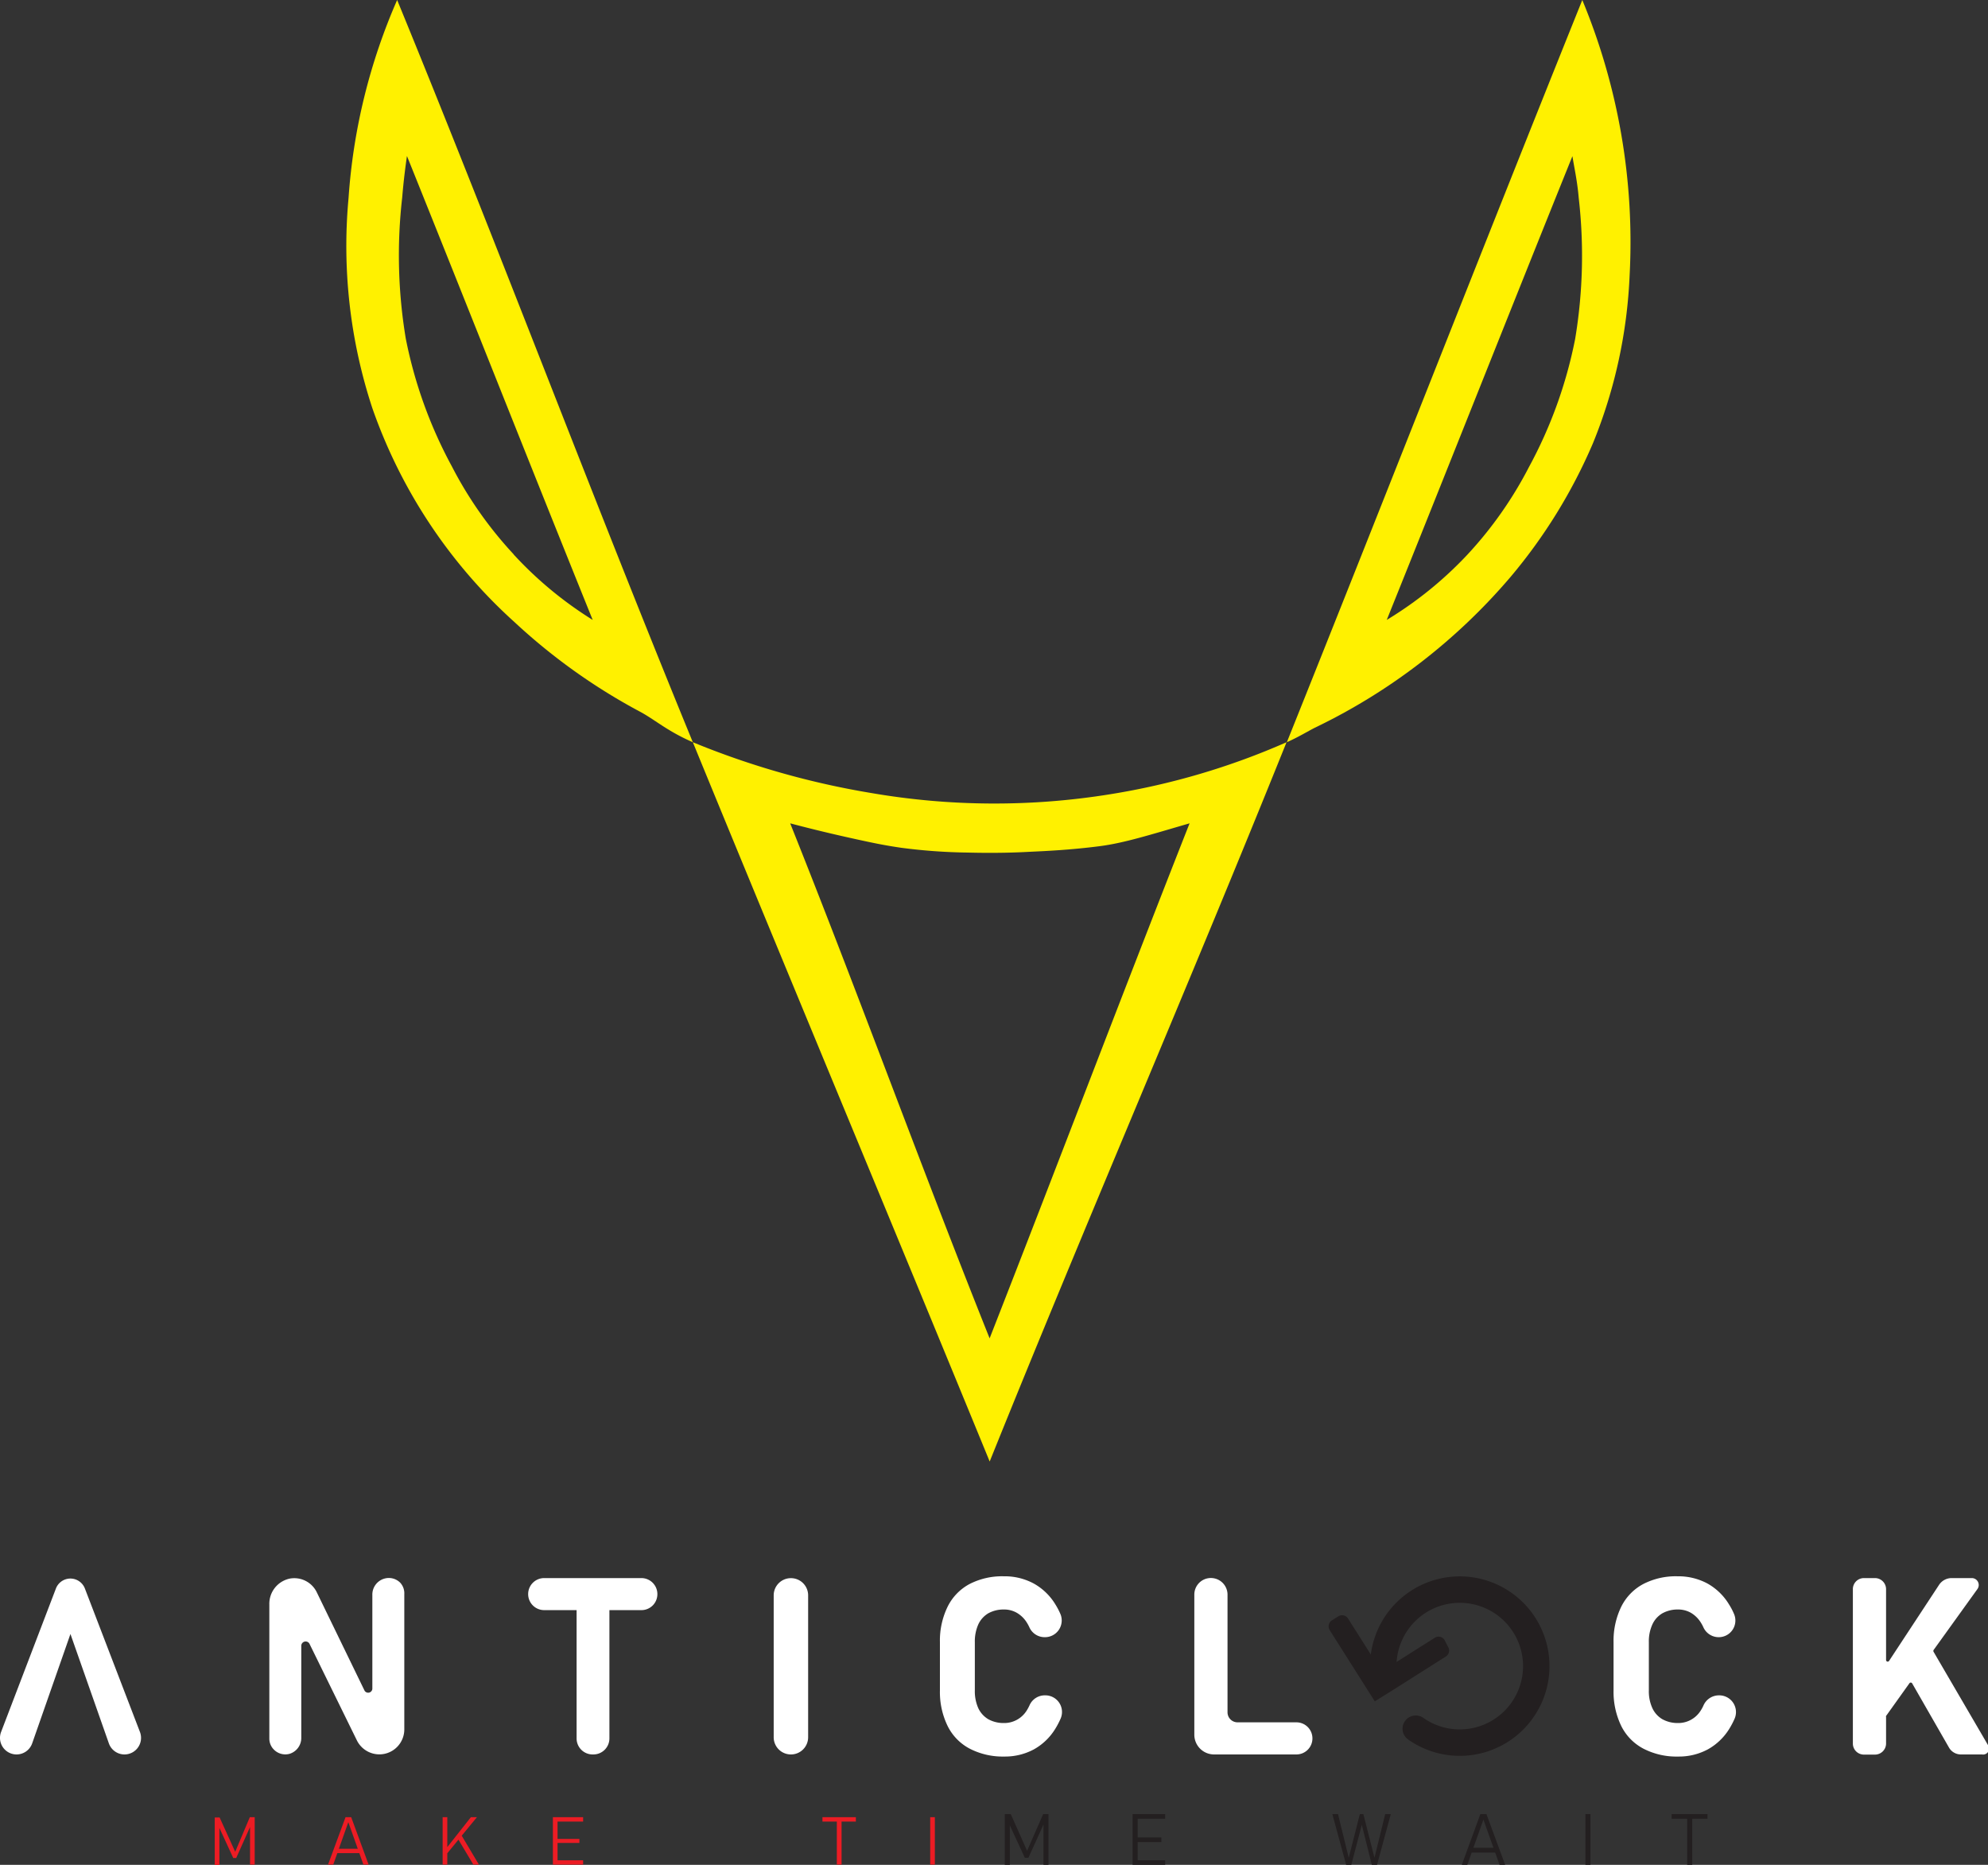 <svg xmlns="http://www.w3.org/2000/svg" viewBox="0 0 255.69 239.82"><rect x="0" y="0" width="255.69" height="239.82" fill="#333333" stroke="none"/><defs><style>.cls-1{fill:#fff100;}.cls-2{fill:#fff;}.cls-3{fill:none;stroke:#231f20;stroke-linecap:round;stroke-miterlimit:10;stroke-width:3.4px;}.cls-4{fill:#231f20;}.cls-5{fill:#ec1c24;}</style></defs><g id="Layer_2" data-name="Layer 2"><g id="Catchphrase"><path id="Left_Loop" data-name="Left Loop" class="cls-1" d="M51.08,0a76.35,76.35,0,0,0-6.25,25.46,66.67,66.67,0,0,0,3.05,27A66.52,66.52,0,0,0,66.17,80,76.62,76.62,0,0,0,82.48,91.61c1.92,1.07,3.4,2.43,6.63,3.84C76.05,63.64,64.14,31.82,51.08,0Zm15,71.3A50.54,50.54,0,0,1,58.13,60a58,58,0,0,1-5.94-16.46,65.11,65.11,0,0,1-.46-18.14c.18-2.2.42-4,.61-5.34C60.37,40,68.2,59.85,76.23,79.72A48.84,48.84,0,0,1,66.06,71.3Z"/><path id="Central_loop" data-name="Central loop" class="cls-1" d="M142.84,102.13a93.41,93.41,0,0,1-30.79-.15,105.55,105.55,0,0,1-22.94-6.53c12.65,30.83,25.53,61.67,38.18,92.5,12.43-30.88,25.76-61.62,38.18-92.5A92.53,92.53,0,0,1,142.84,102.13Zm-15.55,70c-8.84-22.08-16.82-44.17-25.66-66.25,1.85.49,4.42,1.14,7.52,1.83s4.6,1,6.81,1.32a72.27,72.27,0,0,0,8.54.61c3.5.09,6.15,0,7.92-.1,2.19-.1,5.26-.24,9-.72,3.19-.41,6.5-1.47,11.58-2.94C144.35,127.82,135.9,150.11,127.29,172.09Z"/><path id="Right_loop" data-name="Right loop" class="cls-1" d="M203.51,0c-12.68,31.52-25.36,63.94-38,95.45,1.48-.66,2.69-1.4,3.59-1.86a76.65,76.65,0,0,0,25.15-19.36A68.26,68.26,0,0,0,204.88,57a64.31,64.31,0,0,0,4.72-21.65A81.22,81.22,0,0,0,203.51,0Zm-.92,43.59a57.94,57.94,0,0,1-5.94,16.47,50.54,50.54,0,0,1-7.93,11.28,48.72,48.72,0,0,1-10.36,8.38c8-19.87,15.86-39.77,23.88-59.64.2,1.32.63,3.19.81,5.38A65,65,0,0,1,202.59,43.59Z"/><g id="Logo_Text" data-name="Logo Text"><path class="cls-2" d="M9.06,203h0a2,2,0,0,1,1.85,1.26L18,222.73a2.13,2.13,0,0,1-2,2.89h0a2.13,2.13,0,0,1-2-1.43L9.06,210.13,4.14,224.19a2.13,2.13,0,0,1-2,1.43h0a2.13,2.13,0,0,1-2-2.89l7.08-18.52A2,2,0,0,1,9.06,203Z"/><path class="cls-2" d="M52,205V222.4a3.21,3.21,0,0,1-3.21,3.21h0a3.23,3.23,0,0,1-2.89-1.8L39.81,211.4a.56.56,0,0,0-1.06.25v11.81a2.13,2.13,0,0,1-1.51,2.08,2.06,2.06,0,0,1-2-.53,2,2,0,0,1-.6-1.44V206.31a3.31,3.31,0,0,1,2.61-3.3,3.21,3.21,0,0,1,3.49,1.75l6.15,12.66a.54.54,0,0,0,1-.23V205.11A2.13,2.13,0,0,1,49.47,203a2.06,2.06,0,0,1,2,.53A2,2,0,0,1,52,205Z"/><path class="cls-2" d="M84.55,205h0a2.05,2.05,0,0,1-2,2.06H78.38v16.5a2.06,2.06,0,0,1-2.06,2.06h-.16a2.06,2.06,0,0,1-2-2.06v-16.5H70A2.06,2.06,0,0,1,67.93,205h0A2.06,2.06,0,0,1,70,202.94H82.5A2.06,2.06,0,0,1,84.55,205Z"/><path class="cls-2" d="M101.72,225.62h0a2.21,2.21,0,0,1-2.21-2.22V205.16a2.21,2.21,0,0,1,2.21-2.21h0a2.21,2.21,0,0,1,2.22,2.21V223.4A2.21,2.21,0,0,1,101.72,225.62Z"/><path class="cls-2" d="M124.69,224.86a6.6,6.6,0,0,1-2.8-2.88,9.93,9.93,0,0,1-1-4.58v-6.22a9.9,9.9,0,0,1,1-4.58,6.63,6.63,0,0,1,2.8-2.89,9.15,9.15,0,0,1,4.43-1,7.85,7.85,0,0,1,3.82.92,7.52,7.52,0,0,1,2.79,2.68,9.07,9.07,0,0,1,.67,1.28,2.15,2.15,0,0,1-2,2.95h0a2.15,2.15,0,0,1-2-1.26,5.14,5.14,0,0,0-.36-.66,3.69,3.69,0,0,0-1.27-1.22,3.28,3.28,0,0,0-1.66-.42,4.05,4.05,0,0,0-2,.49,3.24,3.24,0,0,0-1.29,1.44,5.37,5.37,0,0,0-.44,2.27v6.22a5.33,5.33,0,0,0,.44,2.26,3.26,3.26,0,0,0,1.29,1.43,4.05,4.05,0,0,0,2,.49,3.39,3.39,0,0,0,1.69-.42,3.43,3.43,0,0,0,1.26-1.2,5.71,5.71,0,0,0,.35-.65,2.14,2.14,0,0,1,2-1.29h0a2.14,2.14,0,0,1,2,3,10.32,10.32,0,0,1-.67,1.28,7.52,7.52,0,0,1-2.77,2.67,7.85,7.85,0,0,1-3.82.92A9.26,9.26,0,0,1,124.69,224.86Z"/><path class="cls-2" d="M168.8,223.56h0a2.06,2.06,0,0,1-2.06,2.06H156.15a2.54,2.54,0,0,1-2.54-2.55v-18a2.13,2.13,0,0,1,2.13-2.14h0a2.14,2.14,0,0,1,2.14,2.14v15.13a1.29,1.29,0,0,0,1.29,1.29h7.57A2.06,2.06,0,0,1,168.8,223.56Z"/><path class="cls-2" d="M211.34,224.86a6.63,6.63,0,0,1-2.81-2.88,10.06,10.06,0,0,1-1-4.58v-6.22a10,10,0,0,1,1-4.58,6.65,6.65,0,0,1,2.81-2.89,9.12,9.12,0,0,1,4.43-1,7.88,7.88,0,0,1,3.82.92,7.5,7.5,0,0,1,2.78,2.68,8.14,8.14,0,0,1,.67,1.28,2.14,2.14,0,0,1-2,2.95h0a2.16,2.16,0,0,1-1.95-1.26,5.14,5.14,0,0,0-.36-.66,3.75,3.75,0,0,0-1.26-1.22,3.33,3.33,0,0,0-1.66-.42,4.05,4.05,0,0,0-2,.49,3.18,3.18,0,0,0-1.29,1.44,5.22,5.22,0,0,0-.45,2.27v6.22a5.17,5.17,0,0,0,.45,2.26,3.21,3.21,0,0,0,1.29,1.43,4.05,4.05,0,0,0,2,.49,3.38,3.38,0,0,0,1.68-.42,3.43,3.43,0,0,0,1.26-1.2,4.48,4.48,0,0,0,.35-.65,2.17,2.17,0,0,1,2-1.29h0a2.15,2.15,0,0,1,2,3,10.32,10.32,0,0,1-.67,1.28,7.55,7.55,0,0,1-2.78,2.67,7.84,7.84,0,0,1-3.81.92A9.23,9.23,0,0,1,211.34,224.86Z"/><path class="cls-2" d="M254.92,225.62H252.2a1.76,1.76,0,0,1-1.53-.89l-4.74-8.26a.21.21,0,0,0-.35,0l-3,4.2a.16.16,0,0,0,0,.12v3.42a1.43,1.43,0,0,1-1.42,1.43h-1.43a1.42,1.42,0,0,1-1.42-1.43V204.37a1.42,1.42,0,0,1,1.42-1.43h1.43a1.43,1.43,0,0,1,1.42,1.43v9.11a.21.21,0,0,0,.38.12l6.43-9.78a1.94,1.94,0,0,1,1.62-.88h2.6a.89.89,0,0,1,.72,1.41l-5.64,7.84a.24.24,0,0,0,0,.23l7,12A.77.77,0,0,1,254.92,225.62Z"/></g><g id="Symbol"><path class="cls-3" d="M177.91,214.26a9.84,9.84,0,1,1,4.18,8.05"/><path class="cls-4" d="M186.23,211.76A.9.9,0,0,1,186,213l-6.84,4.33-.09.06-2.25,1.4,0,0-5.8-9.16a.91.91,0,0,1,.28-1.25l.83-.52a.91.91,0,0,1,1.25.28l4.31,6.81,6.85-4.34a.9.9,0,0,1,1.25.29Z"/></g><g id="MAKE_TI" data-name="MAKE TI"><path class="cls-5" d="M32.13,233.69h.63v6.1h-.6v-5.24l.06.27-1.84,4.12H30l-1.84-4,.06-.35v5.24h-.6v-6.1h.63l2,4.41Z"/><path class="cls-5" d="M44.44,233.69h.73l2.24,6.1h-.67l-1.94-5.46-1.94,5.46h-.67Zm-1.21,4.06h3.2v.56h-3.2Z"/><path class="cls-5" d="M56.93,233.69h.6v6.1h-.6Zm.29,4.24,3.34-4.24h.78l-3.87,4.71Zm1.72-1.39.35-.63,2.31,3.88h-.72Z"/><path class="cls-5" d="M71.11,233.69h.6v6.1h-.6Zm.41,0H75v.56H71.52Zm0,2.79h3V237h-3Zm0,2.75H75v.56H71.52Z"/><path class="cls-5" d="M105.78,233.69h4.3v.56h-4.3Zm1.85.25h.61v5.85h-.61Z"/><path class="cls-5" d="M120.24,239.79h-.6v-6.1h.6Z"/></g><g id="ME_WAIT" data-name="ME WAIT"><path class="cls-4" d="M134.17,233.29h.68v6.53h-.64v-5.61l.06.29-2,4.41h-.46l-2-4.32.07-.38v5.61h-.65v-6.53H130l2.1,4.72Z"/><path class="cls-4" d="M145.67,233.29h.65v6.53h-.65Zm.44,0h3.75v.6h-3.75Zm0,3h3.26v.6h-3.26Zm0,2.94h3.75v.6h-3.75Z"/><path class="cls-4" d="M174.9,233.29h.45l1.43,5.62,1.38-5.62h.72l-1.77,6.53h-.67l-1.29-5.15-1.35,5.15h-.66l-1.78-6.53h.73l1.38,5.62Z"/><path class="cls-4" d="M190.4,233.29h.78l2.41,6.53h-.72L190.79,234l-2.08,5.85H188Zm-1.3,4.34h3.44v.61H189.1Z"/><path class="cls-4" d="M204.56,239.82h-.65v-6.53h.65Z"/><path class="cls-4" d="M215,233.29h4.61v.6H215Zm2,.27h.65v6.26H217Z"/></g></g></g></svg>